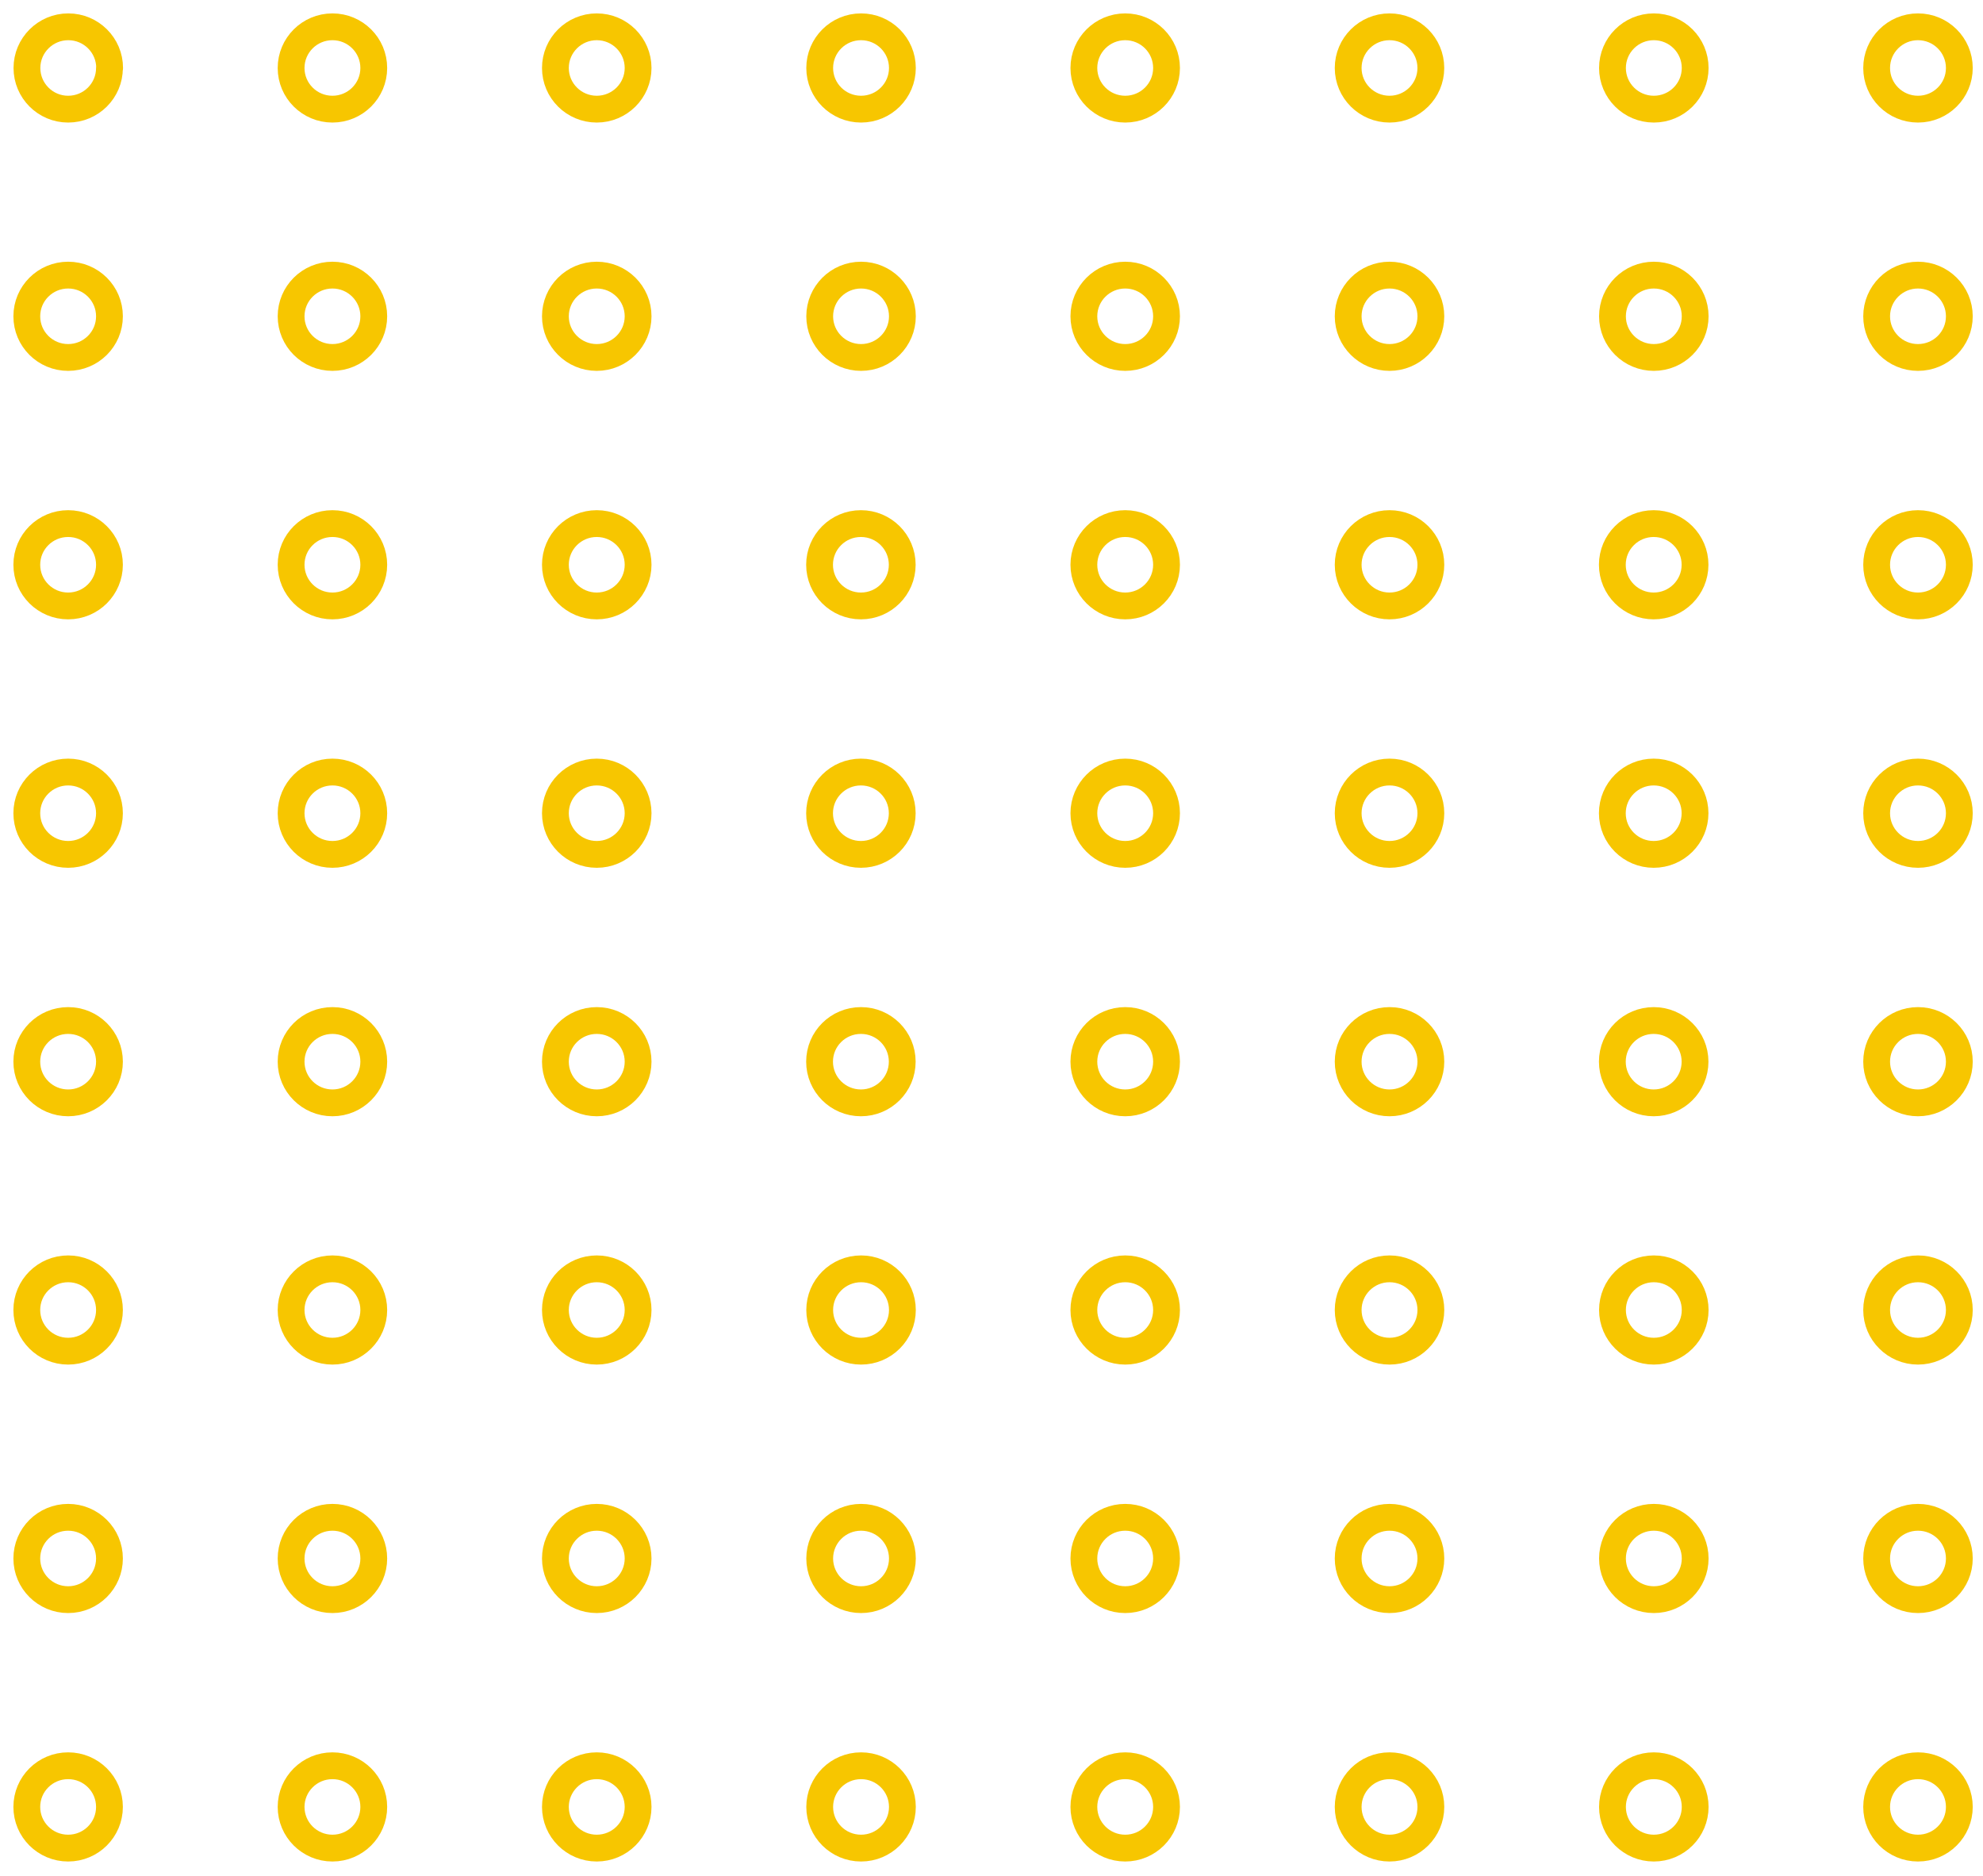 <svg width="74" height="70" viewBox="0 0 74 70" fill="none" xmlns="http://www.w3.org/2000/svg">
<path d="M4.085 67.426C4.085 68.275 3.395 68.963 2.543 68.963C1.69 68.963 1 68.275 1 67.426C1 66.577 1.69 65.89 2.543 65.89C3.395 65.89 4.085 66.577 4.085 67.426Z" stroke="#F7C600" stroke-linecap="round" stroke-linejoin="round"/>
<path d="M12.406 68.963C13.258 68.963 13.948 68.275 13.948 67.426C13.948 66.578 13.258 65.89 12.406 65.89C11.554 65.89 10.863 66.578 10.863 67.426C10.863 68.275 11.554 68.963 12.406 68.963Z" stroke="#F7C600" stroke-linecap="round" stroke-linejoin="round"/>
<path d="M22.269 68.963C23.121 68.963 23.812 68.275 23.812 67.426C23.812 66.578 23.121 65.89 22.269 65.89C21.417 65.89 20.726 66.578 20.726 67.426C20.726 68.275 21.417 68.963 22.269 68.963Z" stroke="#F7C600" stroke-linecap="round" stroke-linejoin="round"/>
<path d="M32.132 68.963C32.984 68.963 33.675 68.275 33.675 67.426C33.675 66.578 32.984 65.89 32.132 65.89C31.28 65.89 30.589 66.578 30.589 67.426C30.589 68.275 31.28 68.963 32.132 68.963Z" stroke="#F7C600" stroke-linecap="round" stroke-linejoin="round"/>
<path d="M41.99 68.963C42.842 68.963 43.532 68.275 43.532 67.426C43.532 66.578 42.842 65.89 41.99 65.89C41.138 65.89 40.447 66.578 40.447 67.426C40.447 68.275 41.138 68.963 41.99 68.963Z" stroke="#F7C600" stroke-linecap="round" stroke-linejoin="round"/>
<path d="M51.853 68.963C52.705 68.963 53.396 68.275 53.396 67.426C53.396 66.578 52.705 65.89 51.853 65.89C51.001 65.89 50.31 66.578 50.31 67.426C50.31 68.275 51.001 68.963 51.853 68.963Z" stroke="#F7C600" stroke-linecap="round" stroke-linejoin="round"/>
<path d="M61.716 68.963C62.568 68.963 63.259 68.275 63.259 67.426C63.259 66.578 62.568 65.89 61.716 65.89C60.864 65.89 60.173 66.578 60.173 67.426C60.173 68.275 60.864 68.963 61.716 68.963Z" stroke="#F7C600" stroke-linecap="round" stroke-linejoin="round"/>
<path d="M73.117 67.426C73.117 68.275 72.426 68.963 71.574 68.963C70.722 68.963 70.031 68.275 70.031 67.426C70.031 66.577 70.722 65.89 71.574 65.89C72.426 65.89 73.117 66.577 73.117 67.426Z" stroke="#F7C600" stroke-linecap="round" stroke-linejoin="round"/>
<path d="M4.085 58.155C4.085 59.004 3.395 59.692 2.543 59.692C1.69 59.692 1 59.004 1 58.155C1 57.306 1.69 56.619 2.543 56.619C3.395 56.619 4.085 57.306 4.085 58.155Z" stroke="#F7C600" stroke-linecap="round" stroke-linejoin="round"/>
<path d="M12.406 59.692C13.258 59.692 13.948 59.004 13.948 58.155C13.948 57.307 13.258 56.619 12.406 56.619C11.554 56.619 10.863 57.307 10.863 58.155C10.863 59.004 11.554 59.692 12.406 59.692Z" stroke="#F7C600" stroke-linecap="round" stroke-linejoin="round"/>
<path d="M22.269 59.692C23.121 59.692 23.812 59.004 23.812 58.155C23.812 57.307 23.121 56.619 22.269 56.619C21.417 56.619 20.726 57.307 20.726 58.155C20.726 59.004 21.417 59.692 22.269 59.692Z" stroke="#F7C600" stroke-linecap="round" stroke-linejoin="round"/>
<path d="M32.132 59.692C32.984 59.692 33.675 59.004 33.675 58.155C33.675 57.307 32.984 56.619 32.132 56.619C31.28 56.619 30.589 57.307 30.589 58.155C30.589 59.004 31.28 59.692 32.132 59.692Z" stroke="#F7C600" stroke-linecap="round" stroke-linejoin="round"/>
<path d="M41.99 59.692C42.842 59.692 43.532 59.004 43.532 58.155C43.532 57.307 42.842 56.619 41.99 56.619C41.138 56.619 40.447 57.307 40.447 58.155C40.447 59.004 41.138 59.692 41.99 59.692Z" stroke="#F7C600" stroke-linecap="round" stroke-linejoin="round"/>
<path d="M51.853 59.692C52.705 59.692 53.396 59.004 53.396 58.155C53.396 57.307 52.705 56.619 51.853 56.619C51.001 56.619 50.31 57.307 50.31 58.155C50.31 59.004 51.001 59.692 51.853 59.692Z" stroke="#F7C600" stroke-linecap="round" stroke-linejoin="round"/>
<path d="M61.716 59.692C62.568 59.692 63.259 59.004 63.259 58.155C63.259 57.307 62.568 56.619 61.716 56.619C60.864 56.619 60.173 57.307 60.173 58.155C60.173 59.004 60.864 59.692 61.716 59.692Z" stroke="#F7C600" stroke-linecap="round" stroke-linejoin="round"/>
<path d="M73.117 58.155C73.117 59.004 72.426 59.692 71.574 59.692C70.722 59.692 70.031 59.004 70.031 58.155C70.031 57.306 70.722 56.619 71.574 56.619C72.426 56.619 73.117 57.306 73.117 58.155Z" stroke="#F7C600" stroke-linecap="round" stroke-linejoin="round"/>
<path d="M4.085 48.883C4.085 49.732 3.395 50.42 2.543 50.42C1.69 50.42 1 49.732 1 48.883C1 48.034 1.69 47.347 2.543 47.347C3.395 47.347 4.085 48.034 4.085 48.883Z" stroke="#F7C600" stroke-linecap="round" stroke-linejoin="round"/>
<path d="M12.406 50.42C13.258 50.42 13.948 49.732 13.948 48.883C13.948 48.035 13.258 47.347 12.406 47.347C11.554 47.347 10.863 48.035 10.863 48.883C10.863 49.732 11.554 50.42 12.406 50.42Z" stroke="#F7C600" stroke-linecap="round" stroke-linejoin="round"/>
<path d="M22.269 50.42C23.121 50.42 23.812 49.732 23.812 48.883C23.812 48.035 23.121 47.347 22.269 47.347C21.417 47.347 20.726 48.035 20.726 48.883C20.726 49.732 21.417 50.42 22.269 50.42Z" stroke="#F7C600" stroke-linecap="round" stroke-linejoin="round"/>
<path d="M32.132 50.42C32.984 50.42 33.675 49.732 33.675 48.883C33.675 48.035 32.984 47.347 32.132 47.347C31.28 47.347 30.589 48.035 30.589 48.883C30.589 49.732 31.28 50.42 32.132 50.42Z" stroke="#F7C600" stroke-linecap="round" stroke-linejoin="round"/>
<path d="M41.99 50.42C42.842 50.42 43.532 49.732 43.532 48.883C43.532 48.035 42.842 47.347 41.99 47.347C41.138 47.347 40.447 48.035 40.447 48.883C40.447 49.732 41.138 50.42 41.99 50.42Z" stroke="#F7C600" stroke-linecap="round" stroke-linejoin="round"/>
<path d="M51.853 50.42C52.705 50.42 53.396 49.732 53.396 48.883C53.396 48.035 52.705 47.347 51.853 47.347C51.001 47.347 50.31 48.035 50.31 48.883C50.31 49.732 51.001 50.42 51.853 50.42Z" stroke="#F7C600" stroke-linecap="round" stroke-linejoin="round"/>
<path d="M61.716 50.42C62.568 50.42 63.259 49.732 63.259 48.883C63.259 48.035 62.568 47.347 61.716 47.347C60.864 47.347 60.173 48.035 60.173 48.883C60.173 49.732 60.864 50.42 61.716 50.42Z" stroke="#F7C600" stroke-linecap="round" stroke-linejoin="round"/>
<path d="M73.117 48.883C73.117 49.732 72.426 50.42 71.574 50.42C70.722 50.42 70.031 49.732 70.031 48.883C70.031 48.034 70.722 47.347 71.574 47.347C72.426 47.347 73.117 48.034 73.117 48.883Z" stroke="#F7C600" stroke-linecap="round" stroke-linejoin="round"/>
<path d="M4.085 39.617C4.085 40.466 3.395 41.154 2.543 41.154C1.69 41.154 1 40.466 1 39.617C1 38.768 1.69 38.081 2.543 38.081C3.395 38.081 4.085 38.768 4.085 39.617Z" stroke="#F7C600" stroke-linecap="round" stroke-linejoin="round"/>
<path d="M13.948 39.617C13.948 40.466 13.258 41.154 12.406 41.154C11.553 41.154 10.863 40.466 10.863 39.617C10.863 38.768 11.553 38.081 12.406 38.081C13.258 38.081 13.948 38.768 13.948 39.617Z" stroke="#F7C600" stroke-linecap="round" stroke-linejoin="round"/>
<path d="M23.812 39.617C23.812 40.466 23.121 41.154 22.269 41.154C21.416 41.154 20.726 40.466 20.726 39.617C20.726 38.768 21.416 38.081 22.269 38.081C23.121 38.081 23.812 38.768 23.812 39.617Z" stroke="#F7C600" stroke-linecap="round" stroke-linejoin="round"/>
<path d="M33.669 39.617C33.669 40.466 32.979 41.154 32.127 41.154C31.274 41.154 30.584 40.466 30.584 39.617C30.584 38.768 31.274 38.081 32.127 38.081C32.979 38.081 33.669 38.768 33.669 39.617Z" stroke="#F7C600" stroke-linecap="round" stroke-linejoin="round"/>
<path d="M43.532 39.617C43.532 40.466 42.842 41.154 41.99 41.154C41.137 41.154 40.447 40.466 40.447 39.617C40.447 38.768 41.137 38.081 41.99 38.081C42.842 38.081 43.532 38.768 43.532 39.617Z" stroke="#F7C600" stroke-linecap="round" stroke-linejoin="round"/>
<path d="M53.396 39.617C53.396 40.466 52.706 41.154 51.853 41.154C51.001 41.154 50.31 40.466 50.31 39.617C50.31 38.768 51.001 38.081 51.853 38.081C52.706 38.081 53.396 38.768 53.396 39.617Z" stroke="#F7C600" stroke-linecap="round" stroke-linejoin="round"/>
<path d="M63.254 39.617C63.254 40.466 62.563 41.154 61.711 41.154C60.858 41.154 60.168 40.466 60.168 39.617C60.168 38.768 60.858 38.081 61.711 38.081C62.563 38.081 63.254 38.768 63.254 39.617Z" stroke="#F7C600" stroke-linecap="round" stroke-linejoin="round"/>
<path d="M73.117 39.617C73.117 40.466 72.426 41.154 71.574 41.154C70.722 41.154 70.031 40.466 70.031 39.617C70.031 38.768 70.722 38.081 71.574 38.081C72.426 38.081 73.117 38.768 73.117 39.617Z" stroke="#F7C600" stroke-linecap="round" stroke-linejoin="round"/>
<path d="M4.085 30.346C4.085 31.195 3.395 31.882 2.543 31.882C1.69 31.882 1 31.195 1 30.346C1 29.497 1.69 28.809 2.543 28.809C3.395 28.809 4.085 29.497 4.085 30.346Z" stroke="#F7C600" stroke-linecap="round" stroke-linejoin="round"/>
<path d="M13.948 30.346C13.948 31.195 13.258 31.882 12.406 31.882C11.553 31.882 10.863 31.195 10.863 30.346C10.863 29.497 11.553 28.809 12.406 28.809C13.258 28.809 13.948 29.497 13.948 30.346Z" stroke="#F7C600" stroke-linecap="round" stroke-linejoin="round"/>
<path d="M23.812 30.346C23.812 31.195 23.121 31.882 22.269 31.882C21.416 31.882 20.726 31.195 20.726 30.346C20.726 29.497 21.416 28.809 22.269 28.809C23.121 28.809 23.812 29.497 23.812 30.346Z" stroke="#F7C600" stroke-linecap="round" stroke-linejoin="round"/>
<path d="M33.669 30.346C33.669 31.195 32.979 31.882 32.127 31.882C31.274 31.882 30.584 31.195 30.584 30.346C30.584 29.497 31.274 28.809 32.127 28.809C32.979 28.809 33.669 29.497 33.669 30.346Z" stroke="#F7C600" stroke-linecap="round" stroke-linejoin="round"/>
<path d="M43.532 30.346C43.532 31.195 42.842 31.882 41.99 31.882C41.137 31.882 40.447 31.195 40.447 30.346C40.447 29.497 41.137 28.809 41.99 28.809C42.842 28.809 43.532 29.497 43.532 30.346Z" stroke="#F7C600" stroke-linecap="round" stroke-linejoin="round"/>
<path d="M53.396 30.346C53.396 31.195 52.706 31.882 51.853 31.882C51.001 31.882 50.31 31.195 50.31 30.346C50.31 29.497 51.001 28.809 51.853 28.809C52.706 28.809 53.396 29.497 53.396 30.346Z" stroke="#F7C600" stroke-linecap="round" stroke-linejoin="round"/>
<path d="M63.254 30.346C63.254 31.195 62.563 31.882 61.711 31.882C60.858 31.882 60.168 31.195 60.168 30.346C60.168 29.497 60.858 28.809 61.711 28.809C62.563 28.809 63.254 29.497 63.254 30.346Z" stroke="#F7C600" stroke-linecap="round" stroke-linejoin="round"/>
<path d="M73.117 30.346C73.117 31.195 72.426 31.882 71.574 31.882C70.722 31.882 70.031 31.195 70.031 30.346C70.031 29.497 70.722 28.809 71.574 28.809C72.426 28.809 73.117 29.497 73.117 30.346Z" stroke="#F7C600" stroke-linecap="round" stroke-linejoin="round"/>
<path d="M4.085 21.074C4.085 21.923 3.395 22.611 2.543 22.611C1.69 22.611 1 21.923 1 21.074C1 20.225 1.69 19.538 2.543 19.538C3.395 19.538 4.085 20.225 4.085 21.074Z" stroke="#F7C600" stroke-linecap="round" stroke-linejoin="round"/>
<path d="M13.948 21.074C13.948 21.923 13.258 22.611 12.406 22.611C11.553 22.611 10.863 21.923 10.863 21.074C10.863 20.225 11.553 19.538 12.406 19.538C13.258 19.538 13.948 20.225 13.948 21.074Z" stroke="#F7C600" stroke-linecap="round" stroke-linejoin="round"/>
<path d="M23.812 21.074C23.812 21.923 23.121 22.611 22.269 22.611C21.416 22.611 20.726 21.923 20.726 21.074C20.726 20.225 21.416 19.538 22.269 19.538C23.121 19.538 23.812 20.225 23.812 21.074Z" stroke="#F7C600" stroke-linecap="round" stroke-linejoin="round"/>
<path d="M33.669 21.074C33.669 21.923 32.979 22.611 32.127 22.611C31.274 22.611 30.584 21.923 30.584 21.074C30.584 20.225 31.274 19.538 32.127 19.538C32.979 19.538 33.669 20.225 33.669 21.074Z" stroke="#F7C600" stroke-linecap="round" stroke-linejoin="round"/>
<path d="M43.532 21.074C43.532 21.923 42.842 22.611 41.99 22.611C41.137 22.611 40.447 21.923 40.447 21.074C40.447 20.225 41.137 19.538 41.99 19.538C42.842 19.538 43.532 20.225 43.532 21.074Z" stroke="#F7C600" stroke-linecap="round" stroke-linejoin="round"/>
<path d="M53.396 21.074C53.396 21.923 52.706 22.611 51.853 22.611C51.001 22.611 50.31 21.923 50.31 21.074C50.31 20.225 51.001 19.538 51.853 19.538C52.706 19.538 53.396 20.225 53.396 21.074Z" stroke="#F7C600" stroke-linecap="round" stroke-linejoin="round"/>
<path d="M63.254 21.074C63.254 21.923 62.563 22.611 61.711 22.611C60.858 22.611 60.168 21.923 60.168 21.074C60.168 20.225 60.858 19.538 61.711 19.538C62.563 19.538 63.254 20.225 63.254 21.074Z" stroke="#F7C600" stroke-linecap="round" stroke-linejoin="round"/>
<path d="M73.117 21.074C73.117 21.923 72.426 22.611 71.574 22.611C70.722 22.611 70.031 21.923 70.031 21.074C70.031 20.225 70.722 19.538 71.574 19.538C72.426 19.538 73.117 20.225 73.117 21.074Z" stroke="#F7C600" stroke-linecap="round" stroke-linejoin="round"/>
<path d="M4.085 11.803C4.085 12.652 3.395 13.339 2.543 13.339C1.69 13.339 1 12.652 1 11.803C1 10.954 1.69 10.266 2.543 10.266C3.395 10.266 4.085 10.954 4.085 11.803Z" stroke="#F7C600" stroke-linecap="round" stroke-linejoin="round"/>
<path d="M12.406 13.339C13.258 13.339 13.948 12.651 13.948 11.803C13.948 10.954 13.258 10.266 12.406 10.266C11.554 10.266 10.863 10.954 10.863 11.803C10.863 12.651 11.554 13.339 12.406 13.339Z" stroke="#F7C600" stroke-linecap="round" stroke-linejoin="round"/>
<path d="M22.269 13.339C23.121 13.339 23.812 12.651 23.812 11.803C23.812 10.954 23.121 10.266 22.269 10.266C21.417 10.266 20.726 10.954 20.726 11.803C20.726 12.651 21.417 13.339 22.269 13.339Z" stroke="#F7C600" stroke-linecap="round" stroke-linejoin="round"/>
<path d="M32.132 13.339C32.984 13.339 33.675 12.651 33.675 11.803C33.675 10.954 32.984 10.266 32.132 10.266C31.28 10.266 30.589 10.954 30.589 11.803C30.589 12.651 31.28 13.339 32.132 13.339Z" stroke="#F7C600" stroke-linecap="round" stroke-linejoin="round"/>
<path d="M41.99 13.339C42.842 13.339 43.532 12.651 43.532 11.803C43.532 10.954 42.842 10.266 41.99 10.266C41.138 10.266 40.447 10.954 40.447 11.803C40.447 12.651 41.138 13.339 41.99 13.339Z" stroke="#F7C600" stroke-linecap="round" stroke-linejoin="round"/>
<path d="M51.853 13.339C52.705 13.339 53.396 12.651 53.396 11.803C53.396 10.954 52.705 10.266 51.853 10.266C51.001 10.266 50.31 10.954 50.31 11.803C50.31 12.651 51.001 13.339 51.853 13.339Z" stroke="#F7C600" stroke-linecap="round" stroke-linejoin="round"/>
<path d="M61.716 13.339C62.568 13.339 63.259 12.651 63.259 11.803C63.259 10.954 62.568 10.266 61.716 10.266C60.864 10.266 60.173 10.954 60.173 11.803C60.173 12.651 60.864 13.339 61.716 13.339Z" stroke="#F7C600" stroke-linecap="round" stroke-linejoin="round"/>
<path d="M73.117 11.803C73.117 12.652 72.426 13.339 71.574 13.339C70.722 13.339 70.031 12.652 70.031 11.803C70.031 10.954 70.722 10.266 71.574 10.266C72.426 10.266 73.117 10.954 73.117 11.803Z" stroke="#F7C600" stroke-linecap="round" stroke-linejoin="round"/>
<path d="M4.085 2.537C4.085 3.386 3.395 4.073 2.543 4.073C1.69 4.073 1.005 3.38 1.005 2.537C1.005 1.693 1.695 1 2.548 1C3.4 1 4.091 1.688 4.091 2.537H4.085Z" stroke="#F7C600" stroke-linecap="round" stroke-linejoin="round"/>
<path d="M12.406 4.073C13.258 4.073 13.948 3.385 13.948 2.537C13.948 1.688 13.258 1 12.406 1C11.554 1 10.863 1.688 10.863 2.537C10.863 3.385 11.554 4.073 12.406 4.073Z" stroke="#F7C600" stroke-linecap="round" stroke-linejoin="round"/>
<path d="M22.269 4.073C23.121 4.073 23.812 3.385 23.812 2.537C23.812 1.688 23.121 1 22.269 1C21.417 1 20.726 1.688 20.726 2.537C20.726 3.385 21.417 4.073 22.269 4.073Z" stroke="#F7C600" stroke-linecap="round" stroke-linejoin="round"/>
<path d="M32.132 4.073C32.984 4.073 33.675 3.385 33.675 2.537C33.675 1.688 32.984 1 32.132 1C31.28 1 30.589 1.688 30.589 2.537C30.589 3.385 31.28 4.073 32.132 4.073Z" stroke="#F7C600" stroke-linecap="round" stroke-linejoin="round"/>
<path d="M41.99 4.073C42.842 4.073 43.532 3.385 43.532 2.537C43.532 1.688 42.842 1 41.99 1C41.138 1 40.447 1.688 40.447 2.537C40.447 3.385 41.138 4.073 41.99 4.073Z" stroke="#F7C600" stroke-linecap="round" stroke-linejoin="round"/>
<path d="M51.853 4.073C52.705 4.073 53.395 3.385 53.395 2.537C53.395 1.688 52.705 1 51.853 1C51.001 1 50.31 1.688 50.31 2.537C50.31 3.385 51.001 4.073 51.853 4.073Z" stroke="#F7C600" stroke-linecap="round" stroke-linejoin="round"/>
<path d="M61.716 4.073C62.568 4.073 63.259 3.385 63.259 2.537C63.259 1.688 62.568 1 61.716 1C60.864 1 60.173 1.688 60.173 2.537C60.173 3.385 60.864 4.073 61.716 4.073Z" stroke="#F7C600" stroke-linecap="round" stroke-linejoin="round"/>
<path d="M73.117 2.537C73.117 3.386 72.426 4.073 71.574 4.073C70.721 4.073 70.031 3.386 70.031 2.537C70.031 1.688 70.721 1 71.574 1C72.426 1 73.117 1.688 73.117 2.537Z" stroke="#F7C600" stroke-linecap="round" stroke-linejoin="round"/>
</svg>
